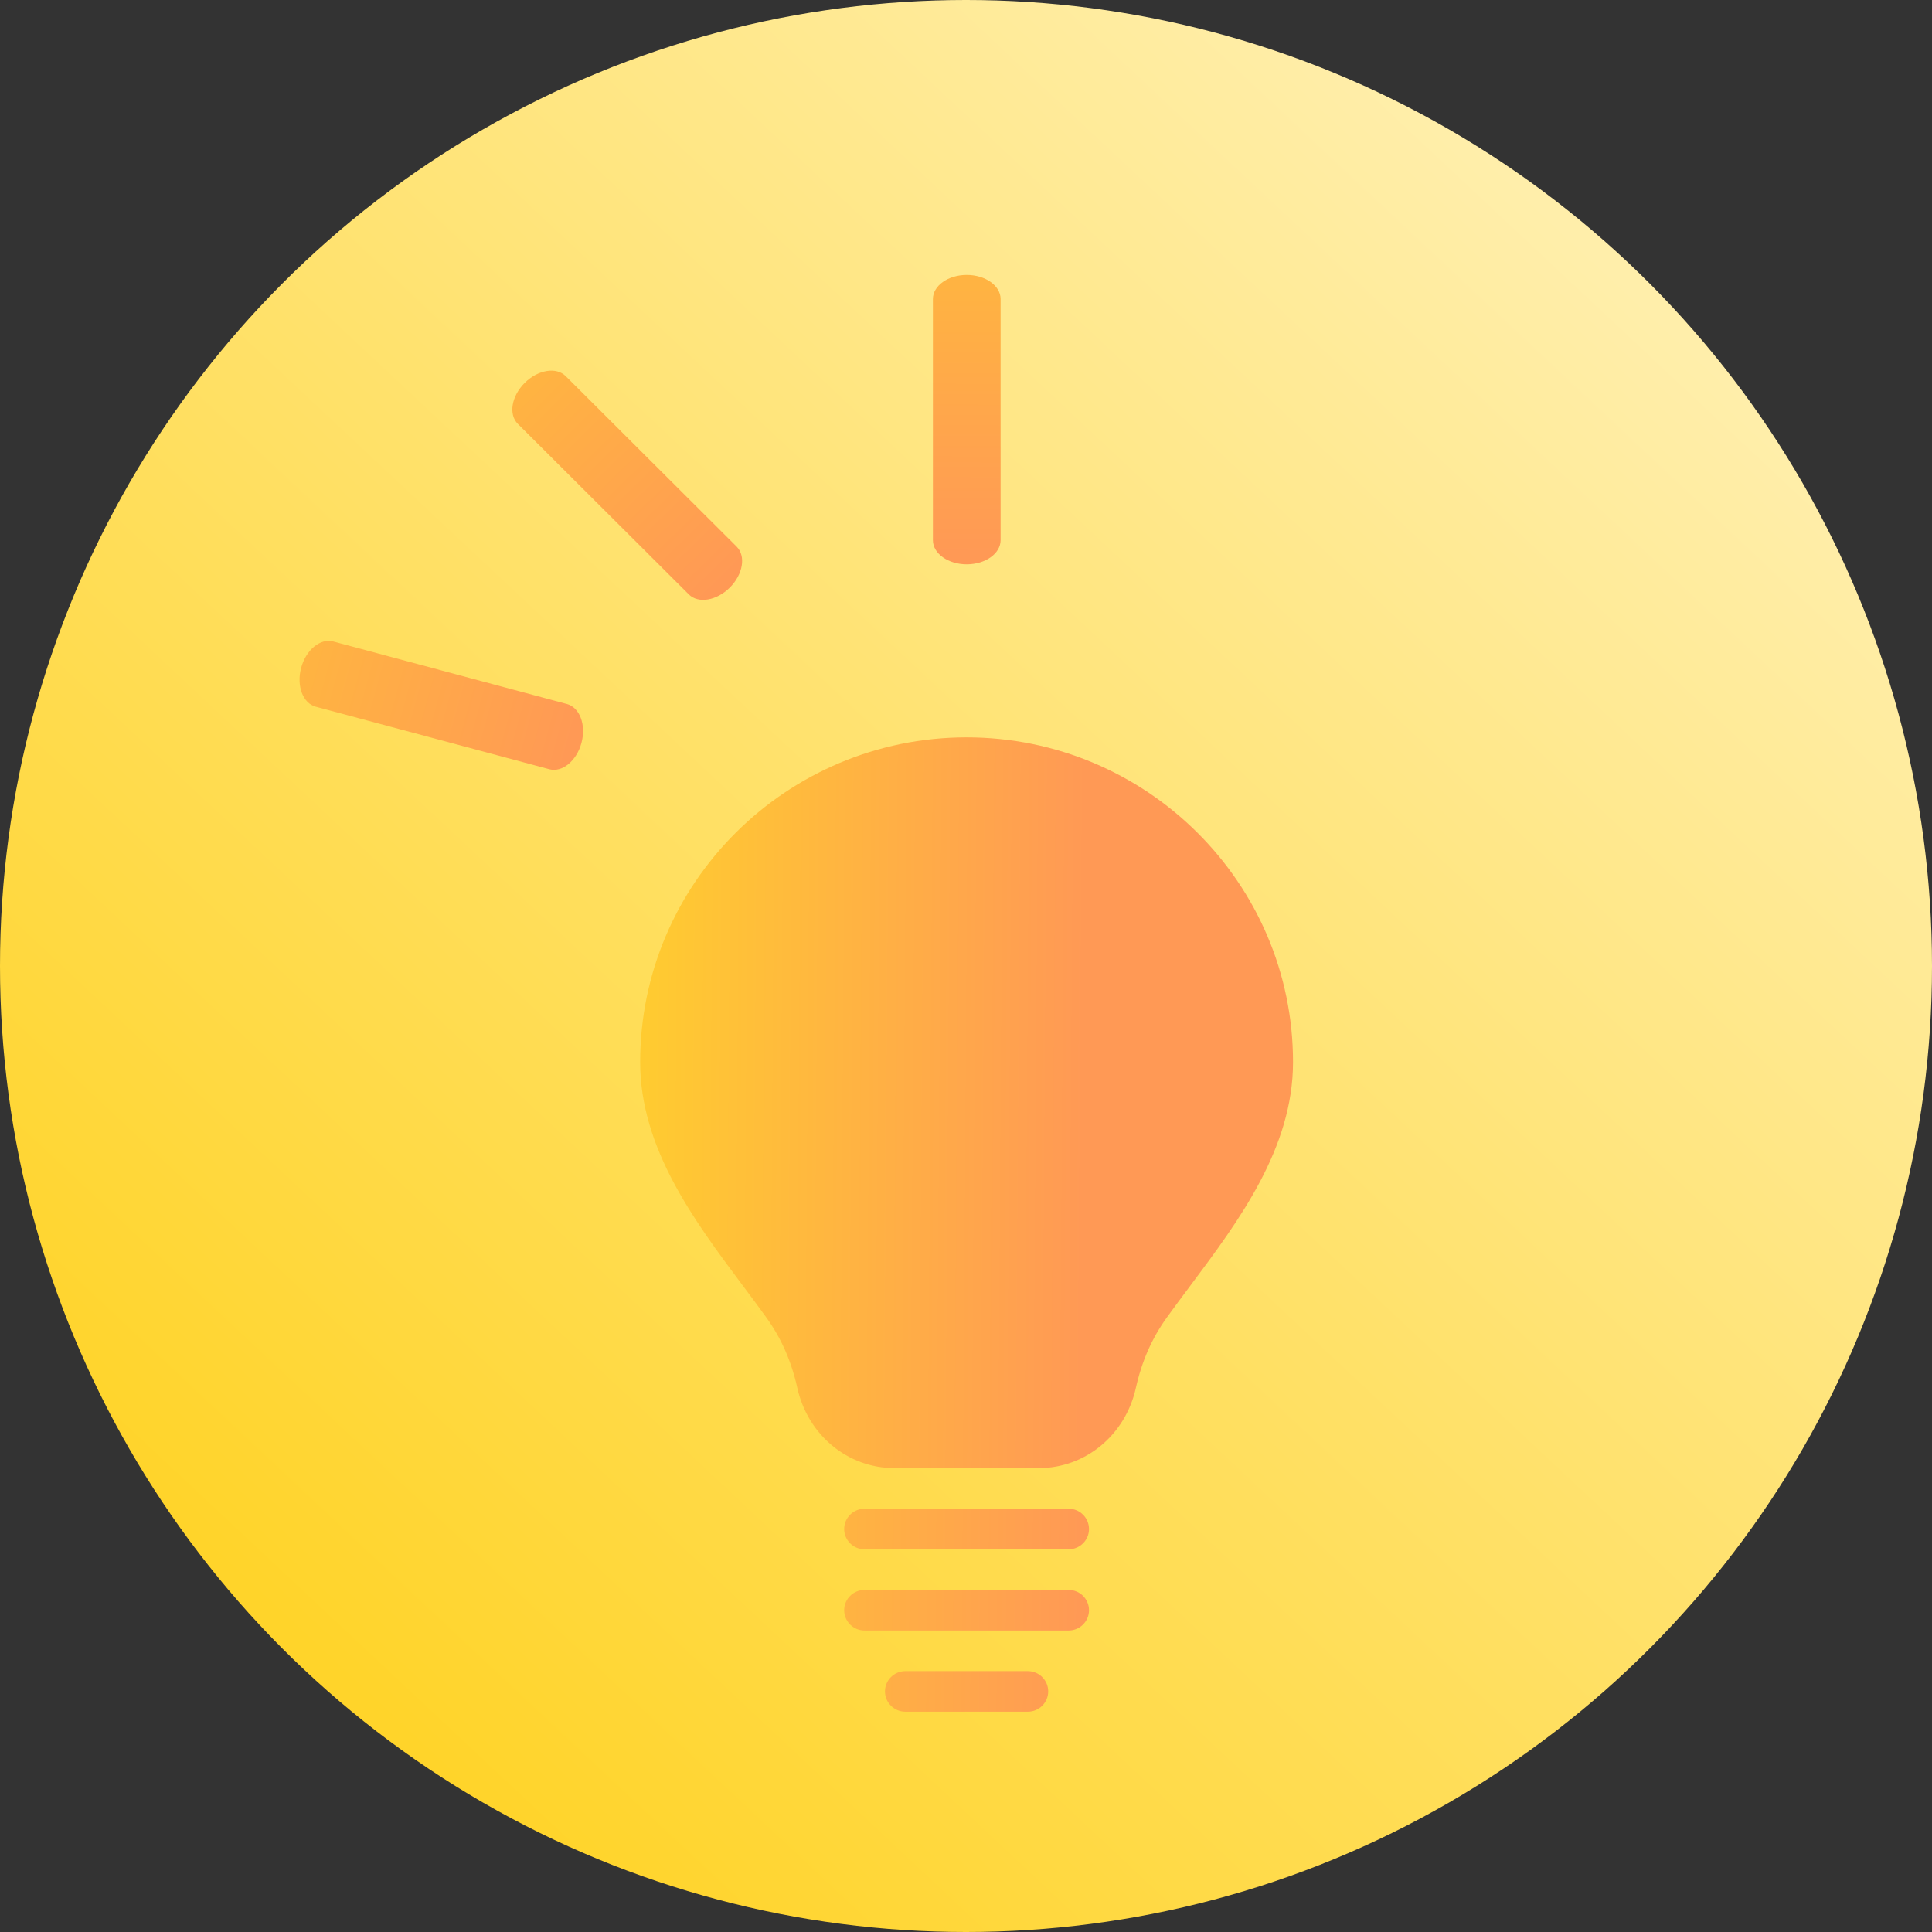 <?xml version="1.0" encoding="UTF-8" standalone="no"?>
<!-- Created with Inkscape (http://www.inkscape.org/) -->

<svg
   width="200mm"
   height="200mm"
   viewBox="0 0 200 200"
   version="1.1"
   id="svg5"
   inkscape:version="1.1 (c68e22c387, 2021-05-23)"
   sodipodi:docname="light_on_50.svg"
   xmlns:inkscape="http://www.inkscape.org/namespaces/inkscape"
   xmlns:sodipodi="http://sodipodi.sourceforge.net/DTD/sodipodi-0.dtd"
   xmlns:xlink="http://www.w3.org/1999/xlink"
   xmlns="http://www.w3.org/2000/svg"
   xmlns:svg="http://www.w3.org/2000/svg">
  <rect x="0" y="0" width="200" height="200" fill="#333333" stroke="none"/>
  <sodipodi:namedview
     id="namedview7"
     pagecolor="#505050"
     bordercolor="#eeeeee"
     borderopacity="1"
     inkscape:pageshadow="0"
     inkscape:pageopacity="0"
     inkscape:pagecheckerboard="0"
     inkscape:document-units="mm"
     showgrid="false"
     inkscape:zoom="0.70710678"
     inkscape:cx="676.70119"
     inkscape:cy="458.20519"
     inkscape:window-width="1800"
     inkscape:window-height="1106"
     inkscape:window-x="-11"
     inkscape:window-y="-11"
     inkscape:window-maximized="1"
     inkscape:current-layer="g2091"
     width="211mm" />
  <defs
     id="defs2">
    <linearGradient
       inkscape:collect="always"
       id="linearGradient31393">
      <stop
         style="stop-color:#ffd42a;stop-opacity:1"
         offset="0"
         id="stop31389" />
      <stop
         style="stop-color:#ff9955;stop-opacity:1"
         offset="1"
         id="stop31391" />
    </linearGradient>
    <linearGradient
       inkscape:collect="always"
       id="linearGradient1305">
      <stop
         style="stop-color:#ffd42a;stop-opacity:1"
         offset="0"
         id="stop1301" />
      <stop
         style="stop-color:#ffeeaa;stop-opacity:1"
         offset="1"
         id="stop1303" />
    </linearGradient>
    <linearGradient
       inkscape:collect="always"
       xlink:href="#linearGradient1305"
       id="linearGradient1307"
       x1="37.865"
       y1="221.271"
       x2="171.968"
       y2="78.096"
       gradientUnits="userSpaceOnUse"
       gradientTransform="translate(-5,-50)" />
    <linearGradient
       inkscape:collect="always"
       xlink:href="#linearGradient31393"
       id="linearGradient31323"
       x1="46.398"
       y1="206.576"
       x2="317.301"
       y2="208.447"
       gradientUnits="userSpaceOnUse" />
    <linearGradient
       inkscape:collect="always"
       xlink:href="#linearGradient31393"
       id="linearGradient1065"
       gradientUnits="userSpaceOnUse"
       x1="46.398"
       y1="206.576"
       x2="317.301"
       y2="208.447"
       gradientTransform="translate(-4.995)" />
    <linearGradient
       inkscape:collect="always"
       xlink:href="#linearGradient31393"
       id="linearGradient1067"
       gradientUnits="userSpaceOnUse"
       x1="46.398"
       y1="206.576"
       x2="317.301"
       y2="208.447" />
    <linearGradient
       inkscape:collect="always"
       xlink:href="#linearGradient31393"
       id="linearGradient1069"
       gradientUnits="userSpaceOnUse"
       x1="46.398"
       y1="206.576"
       x2="317.301"
       y2="208.447" />
    <linearGradient
       inkscape:collect="always"
       xlink:href="#linearGradient31393"
       id="linearGradient1071"
       gradientUnits="userSpaceOnUse"
       x1="46.398"
       y1="206.576"
       x2="317.301"
       y2="208.447"
       gradientTransform="translate(-4.995)" />
    <linearGradient
       inkscape:collect="always"
       xlink:href="#linearGradient31393"
       id="linearGradient1073"
       gradientUnits="userSpaceOnUse"
       x1="46.398"
       y1="206.576"
       x2="317.301"
       y2="208.447" />
    <linearGradient
       inkscape:collect="always"
       xlink:href="#linearGradient31393"
       id="linearGradient1075"
       gradientUnits="userSpaceOnUse"
       x1="46.398"
       y1="206.576"
       x2="317.301"
       y2="208.447" />
    <linearGradient
       inkscape:collect="always"
       xlink:href="#linearGradient31393"
       id="linearGradient1077"
       gradientUnits="userSpaceOnUse"
       x1="46.398"
       y1="206.576"
       x2="317.301"
       y2="208.447"
       gradientTransform="translate(0,-3.701)" />
    <linearGradient
       inkscape:collect="always"
       xlink:href="#linearGradient31393"
       id="linearGradient1079"
       gradientUnits="userSpaceOnUse"
       x1="46.398"
       y1="206.576"
       x2="317.301"
       y2="208.447" />
    <linearGradient
       inkscape:collect="always"
       xlink:href="#linearGradient31393"
       id="linearGradient1097"
       gradientUnits="userSpaceOnUse"
       x1="46.398"
       y1="206.576"
       x2="317.301"
       y2="208.447"
       gradientTransform="translate(-4.995)" />
    <linearGradient
       inkscape:collect="always"
       xlink:href="#linearGradient31393"
       id="linearGradient1099"
       gradientUnits="userSpaceOnUse"
       x1="46.398"
       y1="206.576"
       x2="317.301"
       y2="208.447" />
    <linearGradient
       inkscape:collect="always"
       xlink:href="#linearGradient31393"
       id="linearGradient1101"
       gradientUnits="userSpaceOnUse"
       x1="46.398"
       y1="206.576"
       x2="317.301"
       y2="208.447" />
    <linearGradient
       inkscape:collect="always"
       xlink:href="#linearGradient31393"
       id="linearGradient1103"
       gradientUnits="userSpaceOnUse"
       x1="46.398"
       y1="206.576"
       x2="317.301"
       y2="208.447"
       gradientTransform="translate(-4.995)" />
    <linearGradient
       inkscape:collect="always"
       xlink:href="#linearGradient31393"
       id="linearGradient1105"
       gradientUnits="userSpaceOnUse"
       x1="46.398"
       y1="206.576"
       x2="317.301"
       y2="208.447" />
    <linearGradient
       inkscape:collect="always"
       xlink:href="#linearGradient31393"
       id="linearGradient1107"
       gradientUnits="userSpaceOnUse"
       x1="46.398"
       y1="206.576"
       x2="317.301"
       y2="208.447" />
    <linearGradient
       inkscape:collect="always"
       xlink:href="#linearGradient31393"
       id="linearGradient1109"
       gradientUnits="userSpaceOnUse"
       x1="46.398"
       y1="206.576"
       x2="317.301"
       y2="208.447" />
    <linearGradient
       inkscape:collect="always"
       xlink:href="#linearGradient31393"
       id="linearGradient1111"
       gradientUnits="userSpaceOnUse"
       x1="46.398"
       y1="206.576"
       x2="317.301"
       y2="208.447" />
    <linearGradient
       inkscape:collect="always"
       xlink:href="#linearGradient31393"
       id="linearGradient1113"
       gradientUnits="userSpaceOnUse"
       x1="46.398"
       y1="206.576"
       x2="317.301"
       y2="208.447" />
    <linearGradient
       inkscape:collect="always"
       xlink:href="#linearGradient31393"
       id="linearGradient1115"
       gradientUnits="userSpaceOnUse"
       x1="46.398"
       y1="206.576"
       x2="317.301"
       y2="208.447" />
    <linearGradient
       inkscape:collect="always"
       xlink:href="#linearGradient31393"
       id="linearGradient1117"
       gradientUnits="userSpaceOnUse"
       x1="46.398"
       y1="206.576"
       x2="317.301"
       y2="208.447" />
    <linearGradient
       inkscape:collect="always"
       xlink:href="#linearGradient31393"
       id="linearGradient1119"
       gradientUnits="userSpaceOnUse"
       x1="46.398"
       y1="206.576"
       x2="317.301"
       y2="208.447" />
    <linearGradient
       inkscape:collect="always"
       xlink:href="#linearGradient31393"
       id="linearGradient1121"
       gradientUnits="userSpaceOnUse"
       x1="46.398"
       y1="206.576"
       x2="317.301"
       y2="208.447" />
    <linearGradient
       inkscape:collect="always"
       xlink:href="#linearGradient31393"
       id="linearGradient1123"
       gradientUnits="userSpaceOnUse"
       x1="46.398"
       y1="206.576"
       x2="317.301"
       y2="208.447" />
    <linearGradient
       inkscape:collect="always"
       xlink:href="#linearGradient31393"
       id="linearGradient1125"
       gradientUnits="userSpaceOnUse"
       x1="46.398"
       y1="206.576"
       x2="317.301"
       y2="208.447" />
    <linearGradient
       inkscape:collect="always"
       xlink:href="#linearGradient31393"
       id="linearGradient1127"
       gradientUnits="userSpaceOnUse"
       x1="46.398"
       y1="206.576"
       x2="317.301"
       y2="208.447" />
    <linearGradient
       inkscape:collect="always"
       xlink:href="#linearGradient31393"
       id="linearGradient1129"
       gradientUnits="userSpaceOnUse"
       x1="46.398"
       y1="206.576"
       x2="317.301"
       y2="208.447" />
    <linearGradient
       inkscape:collect="always"
       xlink:href="#linearGradient31393"
       id="linearGradient1131"
       gradientUnits="userSpaceOnUse"
       x1="46.398"
       y1="206.576"
       x2="317.301"
       y2="208.447" />
    <linearGradient
       inkscape:collect="always"
       xlink:href="#linearGradient31393"
       id="linearGradient1133"
       gradientUnits="userSpaceOnUse"
       x1="46.398"
       y1="206.576"
       x2="317.301"
       y2="208.447" />
    <linearGradient
       inkscape:collect="always"
       xlink:href="#linearGradient31393"
       id="linearGradient1135"
       gradientUnits="userSpaceOnUse"
       x1="46.398"
       y1="206.576"
       x2="317.301"
       y2="208.447" />
    <linearGradient
       inkscape:collect="always"
       xlink:href="#linearGradient31393"
       id="linearGradient1137"
       gradientUnits="userSpaceOnUse"
       x1="46.398"
       y1="206.576"
       x2="317.301"
       y2="208.447" />
    <linearGradient
       inkscape:collect="always"
       xlink:href="#linearGradient31393"
       id="linearGradient1139"
       gradientUnits="userSpaceOnUse"
       x1="46.398"
       y1="206.576"
       x2="317.301"
       y2="208.447" />
    <linearGradient
       inkscape:collect="always"
       xlink:href="#linearGradient31393"
       id="linearGradient1079-2"
       gradientUnits="userSpaceOnUse"
       x1="46.398"
       y1="206.576"
       x2="317.301"
       y2="208.447" />
    <linearGradient
       inkscape:collect="always"
       xlink:href="#linearGradient31393"
       id="linearGradient1514"
       gradientUnits="userSpaceOnUse"
       x1="46.398"
       y1="206.576"
       x2="317.301"
       y2="208.447"
       gradientTransform="translate(0.512,1.364)" />
    <linearGradient
       inkscape:collect="always"
       xlink:href="#linearGradient31393"
       id="linearGradient1079-7"
       gradientUnits="userSpaceOnUse"
       x1="46.398"
       y1="206.576"
       x2="317.301"
       y2="208.447" />
    <linearGradient
       inkscape:collect="always"
       xlink:href="#linearGradient31393"
       id="linearGradient1573"
       gradientUnits="userSpaceOnUse"
       x1="46.398"
       y1="206.576"
       x2="317.301"
       y2="208.447"
       gradientTransform="translate(0.365,0.26)" />
    <linearGradient
       inkscape:collect="always"
       xlink:href="#linearGradient31393"
       id="linearGradient1079-0"
       gradientUnits="userSpaceOnUse"
       x1="46.398"
       y1="206.576"
       x2="317.301"
       y2="208.447" />
    <linearGradient
       inkscape:collect="always"
       xlink:href="#linearGradient31393"
       id="linearGradient1079-1"
       gradientUnits="userSpaceOnUse"
       x1="46.398"
       y1="206.576"
       x2="317.301"
       y2="208.447" />
    <linearGradient
       inkscape:collect="always"
       xlink:href="#linearGradient31393"
       id="linearGradient2134"
       gradientUnits="userSpaceOnUse"
       x1="46.398"
       y1="206.576"
       x2="317.301"
       y2="208.447" />
  </defs>
  <g
     inkscape:label="Calque 1"
     inkscape:groupmode="layer"
     id="layer1">
    <circle
       style="fill:url(#linearGradient1307);fill-opacity:1;stroke-width:0.51"
       id="path31"
       cx="100"
       cy="100"
       r="100" />
    <g
       id="g24996"
       style="fill:url(#linearGradient31323);fill-opacity:1"
       transform="matrix(1,0,0,1,-4.013,-33.669)">
      <g
         id="g1953"
         transform="matrix(0.198,0,0,0.197,54.375,110)"
         style="fill:url(#linearGradient1139);fill-opacity:1">
        <g
           id="g1871"
           style="fill:url(#linearGradient1069);fill-opacity:1">
          <g
             id="g1869"
             style="fill:url(#linearGradient1067);fill-opacity:1" />
        </g>
        <g
           id="g1877"
           style="fill:url(#linearGradient1075);fill-opacity:1">
          <g
             id="g1875"
             style="fill:url(#linearGradient1073);fill-opacity:1" />
        </g>
        <g
           id="g1875-5"
           style="fill:url(#linearGradient1079);fill-opacity:1"
           transform="matrix(0,1.188,-1.659,0,928.243,-471.092)" />
        <g
           id="g1875-5-8"
           style="fill:url(#linearGradient1079-1);fill-opacity:1"
           transform="matrix(-1.145,0.308,-0.429,-1.607,995.81,565.914)" />
        <g
           id="g1875-5-5"
           style="fill:url(#linearGradient1079-0);fill-opacity:1"
           transform="matrix(-0.838,0.84,-1.173,-1.176,1119.748,137.57)"
           inkscape:transform-center-x="22.474331"
           inkscape:transform-center-y="8.6983455" />
        <g
           id="g1875-5-11"
           style="fill:url(#linearGradient1079-7);fill-opacity:1"
           transform="matrix(0.838,0.84,-1.173,1.176,342.176,-832.492)" />
        <g
           id="g2091"
           style="fill:url(#linearGradient2134)">
          <path
             d="M 309.333,397.502 H 202.667 c -5.888,0 -10.667,4.779 -10.667,10.667 0,5.888 4.779,10.667 10.667,10.667 h 106.667 c 5.888,0 10.667,-4.779 10.667,-10.667 -10e-4,-5.888 -4.78,-10.667 -10.668,-10.667 z"
             id="path1873-8"
             style="fill:url(#linearGradient1077);fill-opacity:1"
             transform="matrix(0,1.188,-1.659,0,928.243,-471.092)" />
          <path
             d="m 309.698,401.463 h -106.666 c -5.888,0 -10.667,4.779 -10.667,10.667 0,5.888 4.779,10.667 10.667,10.667 h 106.667 c 5.888,0 10.667,-4.779 10.667,-10.667 -10e-4,-5.888 -4.78,-10.667 -10.668,-10.667 z"
             id="path1873-8-8"
             style="fill:url(#linearGradient1573);fill-opacity:1"
             transform="matrix(0.838,0.84,-1.173,1.176,342.176,-832.492)" />
          <g
             id="g1875-5-1"
             style="fill:url(#linearGradient1079-2);fill-opacity:1"
             transform="matrix(1.145,0.308,-0.429,1.607,-140.057,-759.89)">
            <path
               d="m 309.845,402.567 h -106.666 c -5.888,0 -10.667,4.779 -10.667,10.667 0,5.888 4.779,10.667 10.667,10.667 h 106.667 c 5.888,0 10.667,-4.779 10.667,-10.667 -10e-4,-5.888 -4.78,-10.667 -10.668,-10.667 z"
               id="path1873-8-6"
               style="fill:url(#linearGradient1514);fill-opacity:1" />
          </g>
        </g>
        <g
           id="g1883"
           style="fill:url(#linearGradient1101);fill-opacity:1">
          <g
             id="g1881"
             style="fill:url(#linearGradient1099);fill-opacity:1" />
        </g>
        <g
           id="g1889"
           style="fill:url(#linearGradient1107);fill-opacity:1">
          <g
             id="g1887"
             style="fill:url(#linearGradient1105);fill-opacity:1">
            <g
               id="g2235">
              <path
                 d="m 251.005,0 c -94.101,0 -170.667,76.565 -170.667,170.667 0,45.291 28.373,83.413 53.397,117.077 4.288,5.76 8.533,11.456 12.587,17.131 7.787,10.859 13.077,22.955 16.171,36.949 5.504,24.832 26.389,42.176 50.795,42.176 h 75.435 c 24.405,0 45.291,-17.323 50.795,-42.176 3.093,-13.995 8.384,-26.069 16.171,-36.949 4.053,-5.675 8.299,-11.371 12.587,-17.131 25.024,-33.664 53.397,-71.787 53.397,-117.077 C 421.672,76.565 345.106,0 251.005,0 Z"
                 id="path1867"
                 style="fill:url(#linearGradient1065);fill-opacity:1"
                 sodipodi:nodetypes="sscccssccccs"
                 transform="translate(-4.1117137e-6)" />
              <path
                 d="m 304.338,405.333 h -106.666 c -5.888,0 -10.667,4.779 -10.667,10.667 0,5.888 4.779,10.667 10.667,10.667 h 106.667 c 5.888,0 10.667,-4.779 10.667,-10.667 -10e-4,-5.888 -4.78,-10.667 -10.668,-10.667 z"
                 id="path1873"
                 style="fill:url(#linearGradient1071);fill-opacity:1"
                 transform="translate(-4.1117137e-6)" />
              <path
                 d="m 304.338,448 h -106.666 c -5.888,0 -10.667,4.779 -10.667,10.667 0,5.888 4.779,10.667 10.667,10.667 h 106.667 c 5.888,0 10.667,-4.779 10.667,-10.667 0,-5.888 -4.78,-10.667 -10.668,-10.667 z"
                 id="path1879"
                 style="fill:url(#linearGradient1097);fill-opacity:1"
                 transform="translate(-4.1117137e-6)" />
              <path
                 d="m 283.005,490.667 h -64 c -5.888,0 -10.667,4.779 -10.667,10.667 0,5.888 4.779,10.667 10.667,10.667 h 64 c 5.888,0 10.667,-4.779 10.667,-10.667 0,-5.889 -4.779,-10.667 -10.667,-10.667 z"
                 id="path1885"
                 style="fill:url(#linearGradient1103);fill-opacity:1" />
            </g>
          </g>
        </g>
        <g
           id="g1891"
           style="fill:url(#linearGradient1109);fill-opacity:1" />
        <g
           id="g1893"
           style="fill:url(#linearGradient1111);fill-opacity:1" />
        <g
           id="g1895"
           style="fill:url(#linearGradient1113);fill-opacity:1" />
        <g
           id="g1897"
           style="fill:url(#linearGradient1115);fill-opacity:1" />
        <g
           id="g1899"
           style="fill:url(#linearGradient1117);fill-opacity:1" />
        <g
           id="g1901"
           style="fill:url(#linearGradient1119);fill-opacity:1" />
        <g
           id="g1903"
           style="fill:url(#linearGradient1121);fill-opacity:1" />
        <g
           id="g1905"
           style="fill:url(#linearGradient1123);fill-opacity:1" />
        <g
           id="g1907"
           style="fill:url(#linearGradient1125);fill-opacity:1" />
        <g
           id="g1909"
           style="fill:url(#linearGradient1127);fill-opacity:1" />
        <g
           id="g1911"
           style="fill:url(#linearGradient1129);fill-opacity:1" />
        <g
           id="g1913"
           style="fill:url(#linearGradient1131);fill-opacity:1" />
        <g
           id="g1915"
           style="fill:url(#linearGradient1133);fill-opacity:1" />
        <g
           id="g1917"
           style="fill:url(#linearGradient1135);fill-opacity:1" />
        <g
           id="g1919"
           style="fill:url(#linearGradient1137);fill-opacity:1" />
      </g>
    </g>
  </g>
</svg>
